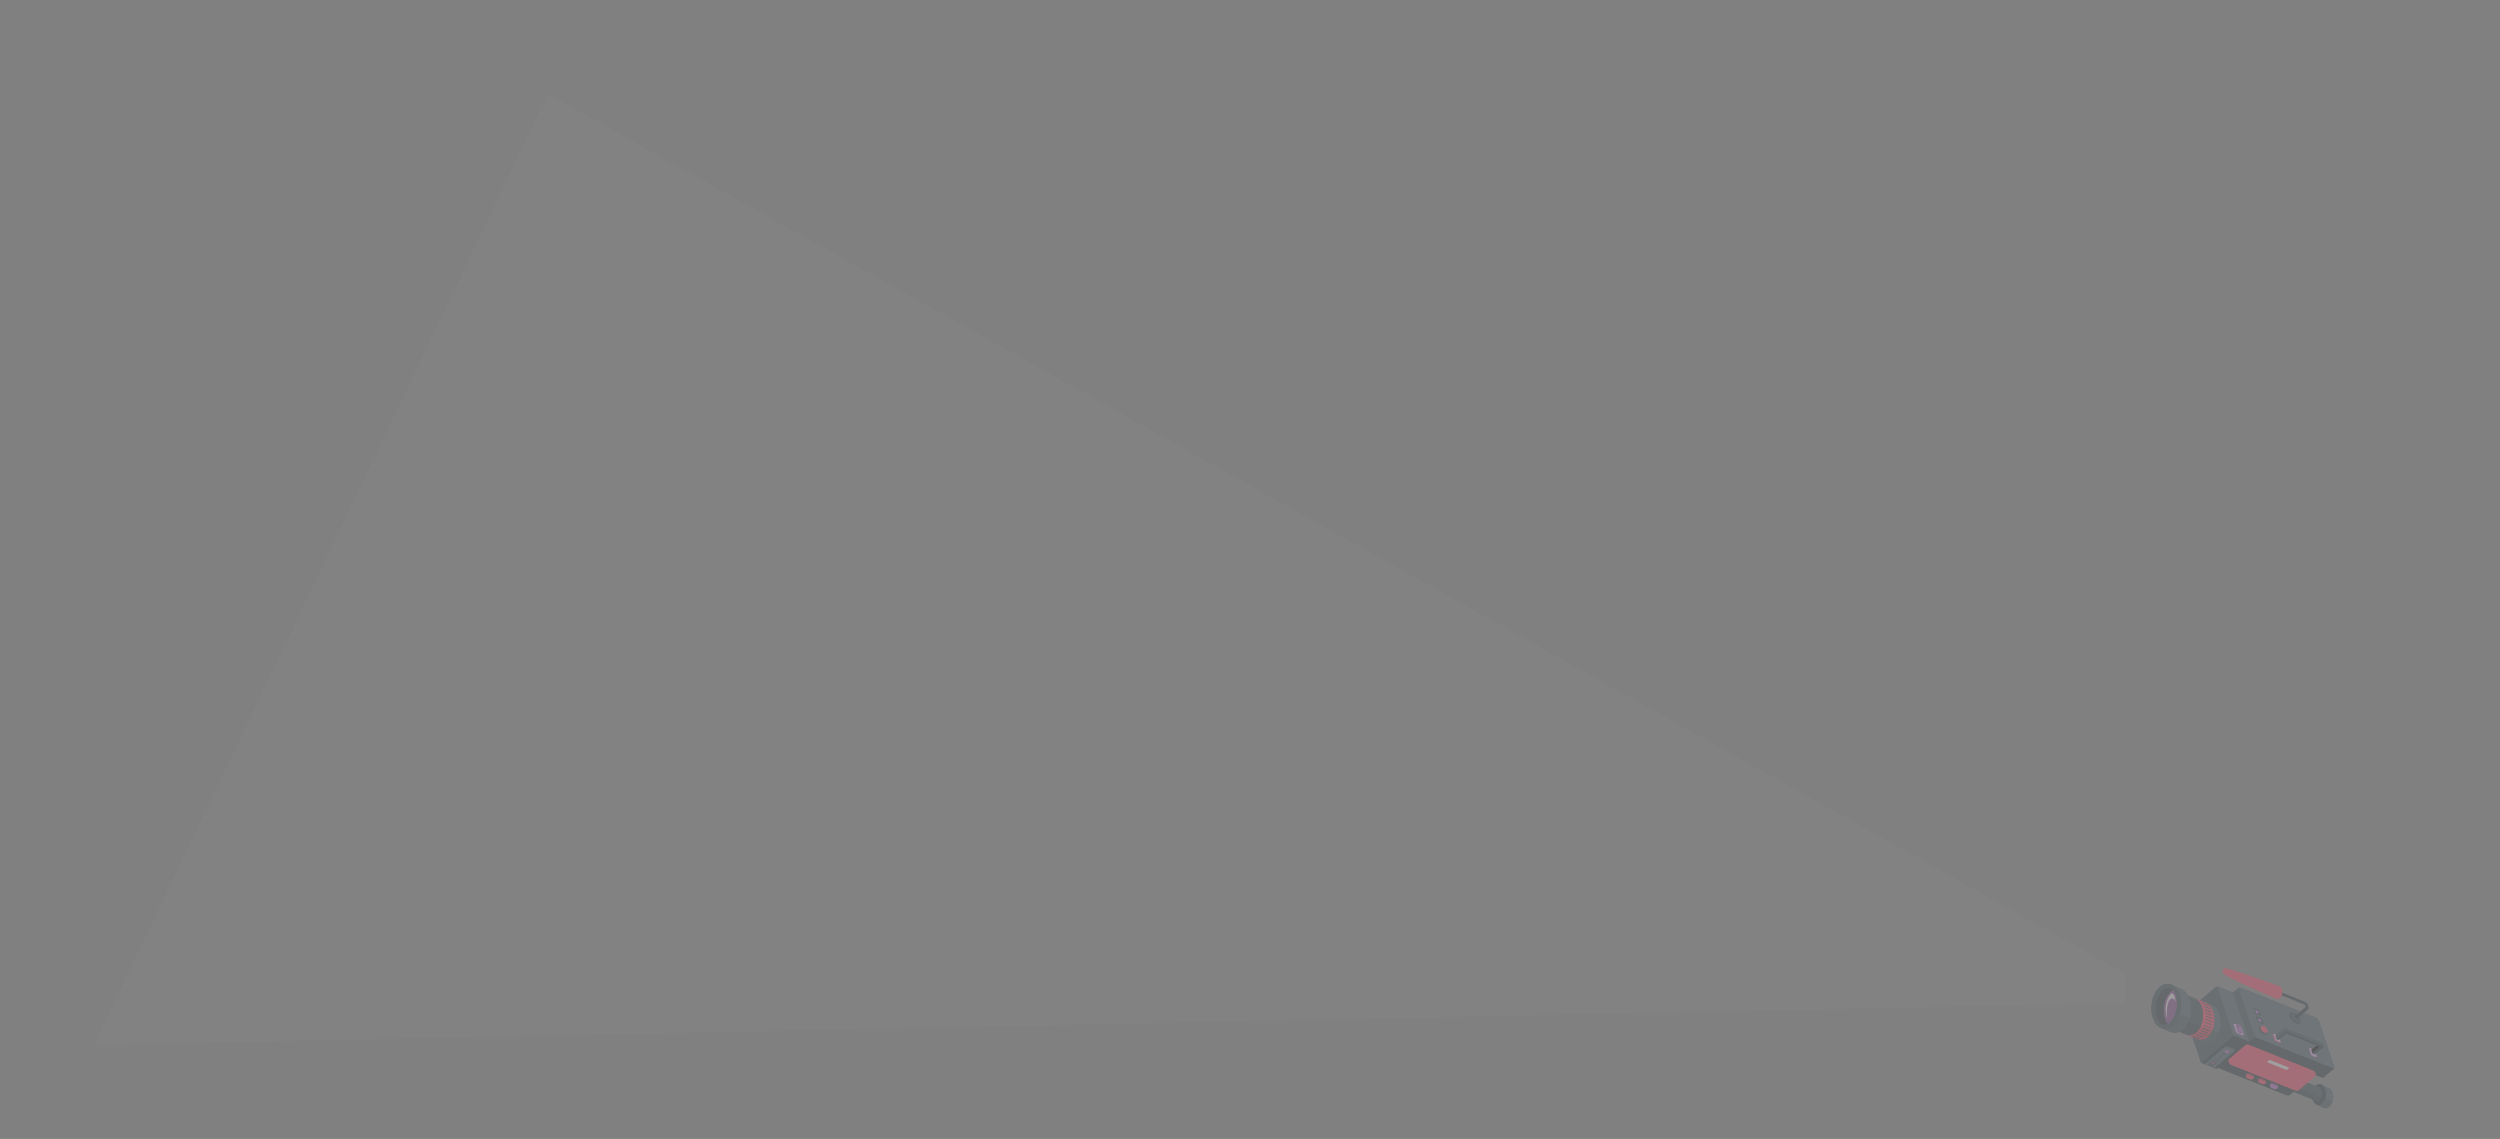 <svg xmlns="http://www.w3.org/2000/svg" width="2000.131" height="911.183" viewBox="0 0 2000.131 911.183">
  <rect x="0" y="0" width="2000.131" height="911.183" fill="#808080" stroke="none"/>
  <g id="Group_303" data-name="Group 303" transform="translate(42.296 -705.167)">
    <path id="Path_5264" data-name="Path 5264" d="M222.1,521.948l1261.959,703.719v23.9l-1625.3,33.567Z" transform="translate(173.946 258.219)" fill="rgba(241,241,241,0.58)" opacity="0.03"/>
    <g id="Group_197" data-name="Group 197" transform="matrix(0.995, -0.105, 0.105, 0.995, -1417.847, 4870.652)" opacity="0.3">
      <path id="Path_3843" data-name="Path 3843" d="M276.94,123.12c-1.28-.75-3.06-.65-5,.48a15.69,15.69,0,0,0-7.13,12.29c0,2.22.76,3.79,2,4.55.42.25,5.43,2.82,5.82,3.05,1.29.75,3.06.65,5-.48a15.71,15.71,0,0,0,7.13-12.29c0-2.24-.77-3.81-2-4.56C282.33,125.91,277.33,123.35,276.94,123.12Z" transform="matrix(-0.613, -0.785, -0.662, 0.45, 3815.87, -2773.67)" fill="#455a64"/>
      <path id="Path_3844" data-name="Path 3844" d="M265.62,139.25a1.131,1.131,0,0,0,.12.18l-.14-.19h0Z" transform="matrix(-0.613, -0.785, -0.662, 0.45, 3815.87, -2773.67)" fill="#455a64"/>
      <path id="Path_3845" data-name="Path 3845" d="M270.54,138.9c0,4.53,3.17,6.37,7.1,4.11a15.71,15.71,0,0,0,7.13-12.29c0-4.53-3.17-6.37-7.1-4.11A15.69,15.69,0,0,0,270.54,138.9Z" transform="matrix(-0.613, -0.785, -0.662, 0.45, 3815.87, -2773.67)" fill="#263238"/>
      <path id="Path_3846" data-name="Path 3846" d="M272.44,143.39h-.12l-.12-.06-.1-.06-.21-.11-.48-.27c-.56-.31-3.43-1.72-3.92-2l-.4-.22-.3-.18a2.36,2.36,0,0,1-.45-.33,1.07,1.07,0,0,1-.19-.18,3.079,3.079,0,0,1-.3-.33,1.529,1.529,0,0,1-.11-.16,1.131,1.131,0,0,1-.12-.18h0a6.33,6.33,0,0,1-.81-3.35,13,13,0,0,1,1-4.69c.08-.2.16-.4.25-.59s.12-.3.19-.44l.21-.43h0l5.72,3.08a13.88,13.88,0,0,0-1.61,6.09,6.37,6.37,0,0,0,.79,3.32,3.67,3.67,0,0,0,1.08,1.09Z" transform="matrix(-0.613, -0.785, -0.662, 0.45, 3815.87, -2773.67)" opacity="0.15"/>
      <path id="Path_3847" data-name="Path 3847" d="M308.64,146.94a10.66,10.66,0,0,1-4.84,8.34,4.38,4.38,0,0,1-2.16.66,2.54,2.54,0,0,1-1.24-.32h0l-24.9-14.08h-.07a2.482,2.482,0,0,1-.37-.29,3.72,3.72,0,0,1-1-2.82,10.68,10.68,0,0,1,4.84-8.35,3.73,3.73,0,0,1,2.94-.53,2.78,2.78,0,0,1,.4.16h0l.13.08,24.85,14.06h0a3.39,3.39,0,0,1,1.42,3.09Z" transform="matrix(-0.613, -0.785, -0.662, 0.45, 3815.87, -2773.67)" fill="#37474f"/>
      <path id="Path_3848" data-name="Path 3848" d="M298.39,148.61a9.25,9.25,0,0,0-.7,3.37,4.519,4.519,0,0,0,.58,2.41l-3.22-1.86h-.07l-17.65-9.9-.08-.05h0l-1.71-1h0a3.41,3.41,0,0,1-1.38-3.11,8.7,8.7,0,0,1,.66-3.17Z" transform="matrix(-0.613, -0.785, -0.662, 0.45, 3815.87, -2773.67)" opacity="0.15"/>
      <path id="Path_3849" data-name="Path 3849" d="M385.11,118h0a1.14,1.14,0,0,0-.67-.94l-58-33.51a3.62,3.62,0,0,0-3.27,0l-36.58,21.12a1.15,1.15,0,0,0-.68.94h0v14.16a1.17,1.17,0,0,0,.68,1l58,33.5a3.62,3.62,0,0,0,3.27,0l36.58-21.12a1.14,1.14,0,0,0,.67-.94h0v-6.53l.26-.14a2,2,0,0,1-.26-1ZM379.94,121.54ZM291.05,109.15Z" transform="matrix(-0.613, -0.785, -0.662, 0.45, 3815.87, -2773.67)" fill="#37474f"/>
      <path id="Path_3850" data-name="Path 3850" d="M286.55,106.56l58,33.51a3.62,3.62,0,0,0,3.27,0L384.44,119a1,1,0,0,0,0-1.89l-58-33.51a3.62,3.62,0,0,0-3.27,0l-36.58,21.12a1,1,0,0,0-.04,1.84Z" transform="matrix(-0.613, -0.785, -0.662, 0.45, 3815.87, -2773.67)" fill="#455a64"/>
      <path id="Path_3851" data-name="Path 3851" d="M344.59,140.06l-58-33.5a1.14,1.14,0,0,1-.67-.94v14.15a1.16,1.16,0,0,0,.67,1l58,33.5a3.22,3.22,0,0,0,1.63.39v-14.2a3.23,3.23,0,0,1-1.63-.4Z" transform="matrix(-0.613, -0.785, -0.662, 0.45, 3815.87, -2773.67)" fill="#263238"/>
      <path id="Path_3852" data-name="Path 3852" d="M397.38,134.59V173.3a3.66,3.66,0,0,1-1.63,2.83l-35.64,20.56a3.63,3.63,0,0,1-3.26,0l-1-.58-2.18-1.26v-.51l-2.67-1.5-.43.25h0l-2.19-1.26-.43-.25h0l-.11-.06a2.92,2.92,0,0,1-.91-.85,3.22,3.22,0,0,1-.54-1l-.07-.22a2.56,2.56,0,0,1-.12-.76v-40.6l.26-.15,38.89-22.45a1.88,1.88,0,0,0,.69.68l9.69,5.59a3.66,3.66,0,0,1,1.65,2.83Z" transform="matrix(-0.613, -0.785, -0.662, 0.45, 3815.87, -2773.67)" fill="#455a64"/>
      <path id="Path_3853" data-name="Path 3853" d="M360.11,196.69a3.28,3.28,0,0,1-1.63.45,3.38,3.38,0,0,1-1.63-.44l-1-.58-2.18-1.26v-.51L351,192.84l-.43.25h0l-2.19-1.26-.43-.25h0a3.44,3.44,0,0,1-1-.91,3.22,3.22,0,0,1-.54-1l-.07-.22a3.57,3.57,0,0,1-.12-.92l-.16-48.06.16,6.54a1.82,1.82,0,0,0,.26.94,2,2,0,0,0,.68.69l11.8,6.81a3.43,3.43,0,0,0-.48,1.61v38.7Z" transform="matrix(-0.613, -0.785, -0.662, 0.45, 3815.87, -2773.67)" fill="#263238"/>
      <path id="Path_3854" data-name="Path 3854" d="M294.25,158.78a3.6,3.6,0,0,1-1.64-2.83v-14l56.68,32.72V190.6Z" transform="matrix(-0.613, -0.785, -0.662, 0.45, 3815.87, -2773.67)" fill="#263238"/>
      <path id="Path_3855" data-name="Path 3855" d="M395.74,133.65l-35.62,20.57a3.6,3.6,0,0,0-1.64,2.83v38.7c0,1,.73,1.46,1.64.94l35.62-20.57a3.58,3.58,0,0,0,1.64-2.83v-38.7C397.38,133.55,396.65,133.13,395.74,133.65Z" transform="matrix(-0.613, -0.785, -0.662, 0.45, 3815.87, -2773.67)" fill="#37474f"/>
      <path id="Path_3856" data-name="Path 3856" d="M292.58,122.43a3.49,3.49,0,0,0-1.53,2.77v21a3.62,3.62,0,0,0,1.63,2.83l48.84,28.2a3.39,3.39,0,0,0,3.17,0,3.71,3.71,0,0,0,1.53-2.85V153.44a3.62,3.62,0,0,0-1.63-2.83l-48.84-28.13a3.51,3.51,0,0,0-3.17-.05Z" transform="matrix(-0.613, -0.785, -0.662, 0.45, 3815.87, -2773.67)" fill="#f84464"/>
      <path id="Path_3858" data-name="Path 3858" d="M292.68,124.25l48.85,28.2a3.62,3.62,0,0,1,1.63,2.83v21c0,1-.73,1.46-1.64.94L292.68,149a3.62,3.62,0,0,1-1.63-2.83v-21C291.05,124.16,291.78,123.73,292.68,124.25Z" transform="matrix(-0.613, -0.785, -0.662, 0.45, 3815.87, -2773.67)" fill="#f84464"/>
      <path id="Path_3861" data-name="Path 3861" d="M310.42,138l13.36,7.71a2.14,2.14,0,0,1,1,1.7v1.26c0,.63-.44.88-1,.57l-13.34-7.71a2.16,2.16,0,0,1-1-1.69V138.6A.62.62,0,0,1,310.42,138Z" transform="matrix(-0.613, -0.785, -0.662, 0.45, 3815.87, -2773.67)" fill="#e6e6e6"/>
      <path id="Path_3862" data-name="Path 3862" d="M309.43,161.41a1.79,1.79,0,0,0-.81-1.41l-3-1.71a.59.59,0,0,0-.58-.06l-1.53.89a.58.58,0,0,0-.24.53v1.65a1.82,1.82,0,0,0,.82,1.42l3,1.7a.55.55,0,0,0,.57.06l1.54-.88a.6.6,0,0,0,.24-.53Z" transform="matrix(-0.613, -0.785, -0.662, 0.45, 3815.87, -2773.67)" fill="#ba68c8"/>
      <path id="Path_3863" data-name="Path 3863" d="M304.13,159.18l3,1.7a1.81,1.81,0,0,1,.81,1.42V164c0,.52-.36.73-.81.47l-3-1.7a1.82,1.82,0,0,1-.82-1.42V159.7C303.31,159.13,303.68,158.92,304.13,159.18Z" transform="matrix(-0.613, -0.785, -0.662, 0.45, 3815.87, -2773.67)" fill="#ba68c8"/>
      <path id="Path_3864" data-name="Path 3864" d="M309.43,161.41v1.66a.59.59,0,0,1-.24.53l-1.48.85a.63.63,0,0,0,.19-.5V162.3a1.71,1.71,0,0,0-.23-.8l1.53-.89a1.77,1.77,0,0,1,.23.8Z" transform="matrix(-0.613, -0.785, -0.662, 0.45, 3815.87, -2773.67)" opacity="0.15"/>
      <path id="Path_3865" data-name="Path 3865" d="M309.2,160.61l-1.53.89a1.63,1.63,0,0,0-.58-.61l-3-1.71a.61.61,0,0,0-.54-.08c.26-.15,1.35-.79,1.5-.86a.55.55,0,0,1,.57,0l3,1.71A1.7,1.7,0,0,1,309.2,160.61Z" transform="matrix(-0.613, -0.785, -0.662, 0.45, 3815.87, -2773.67)" opacity="0.25"/>
      <path id="Path_3866" data-name="Path 3866" d="M318.63,166.73a1.82,1.82,0,0,0-.82-1.42l-2.95-1.7a.57.57,0,0,0-.58-.06l-1.54.89a.58.58,0,0,0-.23.52v1.66a1.78,1.78,0,0,0,.82,1.41l2.95,1.71a.56.56,0,0,0,.58,0l1.53-.88a.58.58,0,0,0,.24-.53Z" transform="matrix(-0.613, -0.785, -0.662, 0.45, 3815.87, -2773.67)" fill="#f84464"/>
      <path id="Path_3867" data-name="Path 3867" d="M313.33,164.49l2.95,1.71a1.8,1.8,0,0,1,.82,1.41v1.66c0,.52-.37.73-.82.47L313.33,168a1.78,1.78,0,0,1-.82-1.41V165C312.51,164.44,312.87,164.23,313.33,164.49Z" transform="matrix(-0.613, -0.785, -0.662, 0.45, 3815.824, -2773.709)" fill="#f84464"/>
      <path id="Path_3868" data-name="Path 3868" d="M318.63,166.73v1.65a.57.57,0,0,1-.24.53l-1.48.85a.61.61,0,0,0,.19-.5v-1.65a1.67,1.67,0,0,0-.24-.8l1.54-.88A1.74,1.74,0,0,1,318.63,166.73Z" transform="matrix(-0.613, -0.785, -0.662, 0.45, 3815.87, -2773.67)" opacity="0.15"/>
      <path id="Path_3869" data-name="Path 3869" d="M318.4,165.93l-1.54.88a1.62,1.62,0,0,0-.58-.61l-3-1.7a.59.59,0,0,0-.54-.09l1.5-.86a.59.59,0,0,1,.58,0l2.95,1.71A1.85,1.85,0,0,1,318.4,165.93Z" transform="matrix(-0.613, -0.785, -0.662, 0.45, 3815.87, -2773.67)" opacity="0.25"/>
      <path id="Path_3870" data-name="Path 3870" d="M327.83,172a1.8,1.8,0,0,0-.82-1.41l-3-1.71a.58.58,0,0,0-.57-.06l-1.54.89a.58.58,0,0,0-.24.53v1.65a1.82,1.82,0,0,0,.82,1.42l3,1.7a.58.58,0,0,0,.57.06l1.54-.89a.55.55,0,0,0,.24-.52Z" transform="matrix(-0.613, -0.785, -0.662, 0.45, 3815.885, -2773.75)" fill="#f84464"/>
      <path id="Path_3871" data-name="Path 3871" d="M322.52,169.81l3,1.7a1.81,1.81,0,0,1,.81,1.42v1.65c0,.52-.36.73-.81.47l-3-1.7a1.82,1.82,0,0,1-.82-1.42v-1.65C321.7,169.76,322.07,169.55,322.52,169.81Z" transform="matrix(-0.613, -0.785, -0.662, 0.45, 3815.406, -2773.761)" fill="#f84464"/>
      <path id="Path_3872" data-name="Path 3872" d="M327.83,172v1.66a.56.56,0,0,1-.25.52l-1.48.86a.59.59,0,0,0,.19-.5v-1.65a1.71,1.71,0,0,0-.23-.8l1.53-.89a1.79,1.79,0,0,1,.24.8Z" transform="matrix(-0.613, -0.785, -0.662, 0.45, 3815.87, -2773.67)" opacity="0.15"/>
      <path id="Path_3873" data-name="Path 3873" d="M327.59,171.24l-1.53.89a1.56,1.56,0,0,0-.58-.61l-3-1.71a.61.61,0,0,0-.54-.08c.26-.15,1.36-.79,1.5-.86a.55.55,0,0,1,.57,0l3,1.71a1.7,1.7,0,0,1,.58.66Z" transform="matrix(-0.613, -0.785, -0.662, 0.45, 3815.87, -2773.67)" opacity="0.25"/>
      <path id="Path_3874" data-name="Path 3874" d="M355.85,169.69v26.43l-2.18-1.26v-.51L351,192.84l-.43.25h0l-2.19-1.26V165.4a1.032,1.032,0,0,1,1.63-1l4.17,2.41a3.62,3.62,0,0,1,1.67,2.88Z" transform="matrix(-0.613, -0.785, -0.662, 0.45, 3815.87, -2773.67)" fill="#455a64"/>
      <path id="Path_3875" data-name="Path 3875" d="M353.67,185v9.33L351,192.84l-.43.25h0v-9.84c0-.34.18-.51.46-.45a.67.67,0,0,1,.18.07l1.77,1A1.45,1.45,0,0,1,353.67,185Z" transform="matrix(-0.613, -0.785, -0.662, 0.45, 3815.87, -2773.67)" fill="#263238"/>
      <path id="Path_3876" data-name="Path 3876" d="M353.67,185v9.33L351,192.84V183a.641.641,0,0,1,0-.2.671.671,0,0,1,.18.07l1.77,1A1.45,1.45,0,0,1,353.67,185Z" transform="matrix(-0.613, -0.785, -0.662, 0.45, 3815.87, -2773.67)" fill="#37474f"/>
      <path id="Path_3877" data-name="Path 3877" d="M351.94,184.72l-.34.2h0a.43.43,0,0,0-.06.24,1.13,1.13,0,0,0,.52.9.47.47,0,0,0,.24.07h0l.33-.19h0a.36.36,0,0,0,.16-.34,1.16,1.16,0,0,0-.52-.9A.37.37,0,0,0,351.94,184.72Z" transform="matrix(-0.613, -0.785, -0.662, 0.45, 3815.87, -2773.67)" fill="#ba68c8"/>
      <path id="Path_3878" data-name="Path 3878" d="M351.94,184.72l-.34.2h0a.43.43,0,0,0-.06.24,1.13,1.13,0,0,0,.52.9.47.47,0,0,0,.24.07h0l.33-.19h0a.36.36,0,0,0,.16-.34,1.16,1.16,0,0,0-.52-.9A.37.37,0,0,0,351.94,184.72Z" transform="matrix(-0.613, -0.785, -0.662, 0.45, 3815.87, -2773.67)" opacity="0.15"/>
      <path id="Path_3879" data-name="Path 3879" d="M352.49,185.85c0,.34-.23.47-.52.31a1.15,1.15,0,0,1-.52-.91c0-.33.23-.46.52-.3A1.15,1.15,0,0,1,352.49,185.85Z" transform="matrix(-0.613, -0.785, -0.662, 0.45, 3815.87, -2773.67)" fill="#ba68c8"/>
      <path id="Path_3880" data-name="Path 3880" d="M351.7,169.4l-.74.43v.06a1.08,1.08,0,0,0-.13.54,2.52,2.52,0,0,0,1.15,2,1,1,0,0,0,.53.15v.07l.75-.43h0a.82.82,0,0,0,.33-.74,2.52,2.52,0,0,0-1.14-2,.81.81,0,0,0-.75-.08Z" transform="matrix(-0.613, -0.785, -0.662, 0.45, 3815.87, -2773.67)" fill="#ba68c8"/>
      <path id="Path_3881" data-name="Path 3881" d="M351.7,169.4l-.74.43v.06a1.08,1.08,0,0,0-.13.54,2.52,2.52,0,0,0,1.15,2,1,1,0,0,0,.53.15v.07l.75-.43h0a.82.82,0,0,0,.33-.74,2.52,2.52,0,0,0-1.14-2,.81.81,0,0,0-.75-.08Z" transform="matrix(-0.613, -0.785, -0.662, 0.45, 3815.87, -2773.67)" opacity="0.15"/>
      <path id="Path_3882" data-name="Path 3882" d="M352.91,171.89c0,.73-.51,1-1.14.66a2.54,2.54,0,0,1-1.15-2c0-.73.52-1,1.15-.66a2.52,2.52,0,0,1,1.14,2Z" transform="matrix(-0.613, -0.785, -0.662, 0.45, 3815.87, -2773.67)" fill="#ba68c8"/>
      <path id="Path_3883" data-name="Path 3883" d="M351.94,188.3l-.34.19h0a.49.49,0,0,0-.06.25,1.15,1.15,0,0,0,.52.9.47.47,0,0,0,.24.07h0l.33-.19h0a.38.38,0,0,0,.16-.34,1.16,1.16,0,0,0-.52-.9.37.37,0,0,0-.33.02Z" transform="matrix(-0.613, -0.785, -0.662, 0.45, 3815.87, -2773.67)" fill="#f84464"/>
      <path id="Path_3885" data-name="Path 3885" d="M352.49,189.43c0,.34-.23.47-.52.3a1.13,1.13,0,0,1-.52-.9c0-.33.23-.46.52-.3a1.15,1.15,0,0,1,.52.9Z" transform="matrix(-0.613, -0.785, -0.662, 0.45, 3815.87, -2773.67)" fill="#f84464"/>
      <path id="Path_3886" data-name="Path 3886" d="M351.87,174.68l-.46.27h0a.68.68,0,0,0-.08.34,1.55,1.55,0,0,0,.71,1.22.62.62,0,0,0,.32.1h0l.46-.27h0a.51.51,0,0,0,.2-.46,1.56,1.56,0,0,0-.7-1.22.51.51,0,0,0-.45.02Z" transform="matrix(-0.613, -0.785, -0.662, 0.45, 3815.87, -2773.67)" fill="#263238"/>
      <path id="Path_3887" data-name="Path 3887" d="M352.61,176.22c0,.45-.31.63-.7.41a1.59,1.59,0,0,1-.71-1.23c0-.45.32-.63.71-.41a1.57,1.57,0,0,1,.7,1.23Z" transform="matrix(-0.613, -0.785, -0.662, 0.45, 3815.87, -2773.67)" fill="#37474f"/>
      <path id="Path_3888" data-name="Path 3888" d="M351.87,178.55l-.46.26h0a.68.68,0,0,0-.08.34,1.55,1.55,0,0,0,.71,1.22.62.62,0,0,0,.32.1h0l.46-.27h0a.51.51,0,0,0,.2-.46,1.54,1.54,0,0,0-.7-1.22.49.49,0,0,0-.45.03Z" transform="matrix(-0.613, -0.785, -0.662, 0.45, 3815.87, -2773.67)" fill="#263238"/>
      <path id="Path_3889" data-name="Path 3889" d="M352.61,180.09c0,.45-.31.63-.7.41a1.59,1.59,0,0,1-.71-1.23c0-.45.32-.63.71-.41a1.57,1.57,0,0,1,.7,1.23Z" transform="matrix(-0.613, -0.785, -0.662, 0.45, 3815.87, -2773.67)" fill="#37474f"/>
      <path id="Path_3890" data-name="Path 3890" d="M365.37,147.15a1,1,0,0,0-.46-.77l-4.34-2.49a1,1,0,0,0-.92,0l-6,3.44a.94.94,0,0,0-.44.77,1,1,0,0,0,.48.78l4.32,2.48a1,1,0,0,0,.92,0l6-3.45A1,1,0,0,0,365.37,147.15Z" transform="matrix(-0.613, -0.785, -0.662, 0.45, 3815.87, -2773.67)" fill="#ba68c8"/>
      <path id="Path_3891" data-name="Path 3891" d="M365.37,147.15a1,1,0,0,0-.46-.77l-4.34-2.49a1,1,0,0,0-.92,0l-6,3.44a.94.94,0,0,0-.44.77,1,1,0,0,0,.48.78l4.32,2.48a1,1,0,0,0,.92,0l6-3.45A1,1,0,0,0,365.37,147.15Z" transform="matrix(-0.613, -0.785, -0.662, 0.45, 3815.87, -2773.67)" fill="#fff" opacity="0.2"/>
      <path id="Path_3892" data-name="Path 3892" d="M364.91,146.91l-6,3.44a1,1,0,0,1-.92,0l-4.34-2.49c-.25-.15-.25-.39,0-.53l6-3.44a1,1,0,0,1,.92,0l4.34,2.49C365.17,146.53,365.17,146.77,364.91,146.91Z" transform="matrix(-0.613, -0.785, -0.662, 0.45, 3815.87, -2773.67)" fill="#ba68c8"/>
      <path id="Path_3893" data-name="Path 3893" d="M364.91,146.91l-6,3.44a1,1,0,0,1-.92,0l-4.34-2.49c-.25-.15-.25-.39,0-.53l6-3.44a1,1,0,0,1,.92,0l4.34,2.49C365.17,146.53,365.17,146.77,364.91,146.91Z" transform="matrix(-0.613, -0.785, -0.662, 0.45, 3815.87, -2773.67)" fill="#fff" opacity="0.5"/>
      <path id="Path_3894" data-name="Path 3894" d="M358,151.36l-4.32-2.48a1,1,0,0,1-.48-.78.92.92,0,0,1,.38-.73c-.19.15-.17.35.06.49l4.34,2.49a.81.81,0,0,0,.46.11h0v1A.9.9,0,0,1,358,151.36Z" transform="matrix(-0.613, -0.785, -0.662, 0.45, 3815.87, -2773.67)" opacity="0.15"/>
      <path id="Path_3895" data-name="Path 3895" d="M363.39,145.17v1.11a.74.74,0,0,1-.33.57l-4.46,2.57a.7.7,0,0,1-.66,0L355.53,148a.61.61,0,0,1,0-1.07l2.41-1.39a2.7,2.7,0,0,0,.58-.48l1.55-1.78a.47.47,0,0,1,.58-.1l2.41,1.39a.74.74,0,0,1,.33.6Z" transform="matrix(-0.613, -0.785, -0.662, 0.45, 3815.87, -2773.67)" fill="#ba68c8"/>
      <path id="Path_3896" data-name="Path 3896" d="M363.39,145.17v1.11a.74.74,0,0,1-.33.57l-4.46,2.57a.7.7,0,0,1-.66,0L355.53,148a.61.61,0,0,1,0-1.07l2.41-1.39a2.7,2.7,0,0,0,.58-.48l1.55-1.78a.47.47,0,0,1,.58-.1l2.41,1.39a.74.74,0,0,1,.33.6Z" transform="matrix(-0.613, -0.785, -0.662, 0.45, 3815.87, -2773.67)" opacity="0.3"/>
      <path id="Path_3897" data-name="Path 3897" d="M358.6,148.73l2.41-1.39a2.64,2.64,0,0,0,.57-.48l1.56-1.79a.3.3,0,0,0-.08-.47l-2.41-1.39a.47.47,0,0,0-.58.1l-1.55,1.78a2.7,2.7,0,0,1-.58.48L355.53,147c-.18.1-.18.27,0,.38l2.42,1.39A.74.74,0,0,0,358.6,148.73Z" transform="matrix(-0.613, -0.785, -0.662, 0.45, 3815.87, -2773.67)" fill="#ba68c8"/>
      <path id="Path_3898" data-name="Path 3898" d="M363.06,144.6l-2.41-1.39a.47.47,0,0,0-.58.1l-1.55,1.78a2.441,2.441,0,0,1-.28.27l3.06,1.77a2.439,2.439,0,0,0,.28-.27l1.56-1.79a.3.3,0,0,0-.08-.47Z" transform="matrix(-0.613, -0.785, -0.662, 0.45, 3815.87, -2773.67)" opacity="0.15"/>
      <path id="Path_3899" data-name="Path 3899" d="M358.24,148.8v.7a.74.74,0,0,1-.3-.08l-2.4-1.39a.71.71,0,0,1-.34-.53.67.67,0,0,1,.28-.49c-.12.09-.1.24.06.33l2.4,1.39A.73.73,0,0,0,358.24,148.8Z" transform="matrix(-0.613, -0.785, -0.662, 0.45, 3815.87, -2773.67)" opacity="0.15"/>
      <path id="Path_3900" data-name="Path 3900" d="M361.3,147.13l-3.06-1.77a2.37,2.37,0,0,1-.3.21L355.53,147c-.18.1-.18.27,0,.38l2.42,1.39a.74.74,0,0,0,.65,0l2.41-1.39Z" transform="matrix(-0.613, -0.785, -0.662, 0.45, 3815.87, -2773.67)" opacity="0.05"/>
      <path id="Path_3901" data-name="Path 3901" d="M342.13,130.78V130h.19a2.63,2.63,0,0,1,1-1,6.4,6.4,0,0,1,5.78,0,2.56,2.56,0,0,1,1,1h.19v.78h0a2,2,0,0,1-1.2,1.67,6.4,6.4,0,0,1-5.78,0A2,2,0,0,1,342.13,130.78Z" transform="matrix(-0.613, -0.785, -0.662, 0.45, 3815.87, -2773.67)" fill="#263238"/>
      <path id="Path_3902" data-name="Path 3902" d="M349.11,131.67c1.6-.92,1.6-2.42,0-3.34a6.4,6.4,0,0,0-5.78,0c-1.59.92-1.59,2.42,0,3.34A6.4,6.4,0,0,0,349.11,131.67Z" transform="matrix(-0.613, -0.785, -0.662, 0.45, 3815.87, -2773.67)" fill="#37474f"/>
      <path id="Path_3903" data-name="Path 3903" d="M343.05,129.69v-1.35h.15a2,2,0,0,1,.78-.75,5,5,0,0,1,4.48,0,2.05,2.05,0,0,1,.79.75h.14v1.35h0a1.58,1.58,0,0,1-.93,1.3,5,5,0,0,1-4.48,0,1.58,1.58,0,0,1-.93-1.3Z" transform="matrix(-0.613, -0.785, -0.662, 0.45, 3815.87, -2773.67)" fill="#f84464"/>
      <path id="Path_3905" data-name="Path 3905" d="M348.46,129.64c1.24-.72,1.24-1.87,0-2.59a5,5,0,0,0-4.48,0c-1.24.72-1.24,1.87,0,2.59a5,5,0,0,0,4.48,0Z" transform="matrix(-0.613, -0.785, -0.662, 0.45, 3815.829, -2773.826)" fill="#f84464"/>
      <path id="Path_3906" data-name="Path 3906" d="M358.13,126.15l-3.35,1.94a1.38,1.38,0,0,1-1.22,0l-3.35-1.94a.37.37,0,0,1,0-.7l3.35-1.93a1.32,1.32,0,0,1,1.22,0l3.35,1.93a.37.37,0,0,1,0,.7Z" transform="matrix(-0.613, -0.785, -0.662, 0.45, 3815.87, -2773.67)" fill="#263238"/>
      <path id="Path_3907" data-name="Path 3907" d="M358.13,126.15l-3.35,1.94a1.38,1.38,0,0,1-1.22,0l-3.35-1.94,3.35-1.93a1.38,1.38,0,0,1,1.22,0Z" transform="matrix(-0.613, -0.785, -0.662, 0.45, 3815.87, -2773.67)" fill="#37474f"/>
      <path id="Path_3908" data-name="Path 3908" d="M352.71,126.11v-.62h.07a.93.93,0,0,1,.36-.35,2.33,2.33,0,0,1,2.06,0,.81.81,0,0,1,.36.35h.07v.62h0a.73.73,0,0,1-.43.6,2.27,2.27,0,0,1-2.06,0,.73.73,0,0,1-.43-.6Z" transform="matrix(-0.613, -0.785, -0.662, 0.45, 3815.87, -2773.67)" fill="#ba68c8"/>
      <path id="Path_3909" data-name="Path 3909" d="M352.71,126.11v-.62h.07a.93.93,0,0,1,.36-.35,2.33,2.33,0,0,1,2.06,0,.81.81,0,0,1,.36.35h.07v.62h0a.73.73,0,0,1-.43.6,2.27,2.27,0,0,1-2.06,0,.73.73,0,0,1-.43-.6Z" transform="matrix(-0.613, -0.785, -0.662, 0.45, 3815.87, -2773.67)" opacity="0.15"/>
      <path id="Path_3910" data-name="Path 3910" d="M355.2,126.09a.63.63,0,0,0,0-1.2,2.33,2.33,0,0,0-2.06,0,.63.63,0,0,0,0,1.2A2.33,2.33,0,0,0,355.2,126.09Z" transform="matrix(-0.613, -0.785, -0.662, 0.45, 3815.87, -2773.67)" fill="#ba68c8"/>
      <path id="Path_3911" data-name="Path 3911" d="M364.72,122.35l-3.35,1.93a1.38,1.38,0,0,1-1.22,0l-3.35-1.93c-.33-.2-.33-.51,0-.7l3.35-1.94a1.38,1.38,0,0,1,1.22,0l3.35,1.94C365.06,121.84,365.06,122.15,364.72,122.35Z" transform="matrix(-0.613, -0.785, -0.662, 0.45, 3815.87, -2773.67)" fill="#263238"/>
      <path id="Path_3912" data-name="Path 3912" d="M364.72,122.35l-3.35,1.93a1.38,1.38,0,0,1-1.22,0l-3.35-1.93,3.35-1.93a1.32,1.32,0,0,1,1.22,0Z" transform="matrix(-0.613, -0.785, -0.662, 0.45, 3815.87, -2773.67)" fill="#37474f"/>
      <path id="Path_3913" data-name="Path 3913" d="M359.3,122.31v-.62h.07a.93.93,0,0,1,.36-.35,2.27,2.27,0,0,1,2.06,0,.81.81,0,0,1,.36.35h.07v.62h0a.71.71,0,0,1-.43.59,2.27,2.27,0,0,1-2.06,0,.73.73,0,0,1-.43-.59Z" transform="matrix(-0.613, -0.785, -0.662, 0.45, 3815.87, -2773.67)" fill="#ba68c8"/>
      <path id="Path_3914" data-name="Path 3914" d="M359.3,122.31v-.62h.07a.93.93,0,0,1,.36-.35,2.27,2.27,0,0,1,2.06,0,.81.81,0,0,1,.36.35h.07v.62h0a.71.71,0,0,1-.43.59,2.27,2.27,0,0,1-2.06,0,.73.73,0,0,1-.43-.59Z" transform="matrix(-0.613, -0.785, -0.662, 0.45, 3815.87, -2773.67)" opacity="0.15"/>
      <path id="Path_3915" data-name="Path 3915" d="M361.79,122.28a.63.63,0,0,0,0-1.19,2.27,2.27,0,0,0-2.06,0,.63.63,0,0,0,0,1.19,2.27,2.27,0,0,0,2.06,0Z" transform="matrix(-0.613, -0.785, -0.662, 0.45, 3815.87, -2773.67)" fill="#ba68c8"/>
      <path id="Path_3916" data-name="Path 3916" d="M392.88,152.29h0l-.39-.23c-2.29-1.2-5.39-1-8.82,1-7.07,4.06-12.81,14-12.82,22.12a13,13,0,0,0,.55,4,7.77,7.77,0,0,0,2.29,3.65,7.062,7.062,0,0,0,.78.57h.05l.22.12,8.58,5a6.671,6.671,0,0,1-1-.76c-1.67-1.53-2.65-4.09-2.65-7.48,0-8.15,5.76-18.06,12.83-22.12,2.94-1.68,5.64-2.1,7.8-1.41a5.291,5.291,0,0,1,1,.43Z" transform="matrix(-0.613, -0.785, -0.662, 0.45, 3815.87, -2773.67)" fill="#f84464"/>
      <path id="Path_3918" data-name="Path 3918" d="M373.68,182.84a6.227,6.227,0,0,0,.78.57l-4.52-2.63h-.05c-2.27-1.36-3.67-4.21-3.67-8.25,0-8.15,5.76-18.05,12.83-22.11a11.62,11.62,0,0,1,5.71-1.74,6.65,6.65,0,0,1,3.33.86l4.42,2.56c-2.29-1.2-5.39-1-8.82,1-7.07,4.06-12.81,14-12.82,22.12a13,13,0,0,0,.55,4,7.62,7.62,0,0,0,2.26,3.62Z" transform="matrix(-0.613, -0.785, -0.662, 0.45, 3815.87, -2773.67)" fill="#455a64"/>
      <path id="Path_3919" data-name="Path 3919" d="M419.26,173.7c0,8.15-5.75,18.05-12.82,22.11a11.62,11.62,0,0,1-5.71,1.74,6.62,6.62,0,0,1-3.31-.85h0l-13.84-8-.18-.1a6.668,6.668,0,0,1-1-.76c-1.67-1.53-2.65-4.09-2.65-7.48,0-8.15,5.76-18.06,12.83-22.12,2.94-1.68,5.64-2.1,7.8-1.41a5.289,5.289,0,0,1,1,.43h.06l.36.21,13.69,7.94h0C417.84,166.74,419.27,169.61,419.26,173.7Z" transform="matrix(-0.613, -0.785, -0.662, 0.45, 3815.87, -2773.67)" fill="#37474f"/>
      <path id="Path_3920" data-name="Path 3920" d="M379,185a.34.34,0,0,1-.19,0l-4.84-2.78a.39.39,0,0,1,.38-.67l4.84,2.78a.4.4,0,0,1,.15.53A.42.42,0,0,1,379,185Z" transform="matrix(-0.613, -0.785, -0.662, 0.45, 3815.87, -2773.67)" fill="#37474f"/>
      <path id="Path_3921" data-name="Path 3921" d="M378,181.52a.45.45,0,0,1-.19-.05L373,178.69a.39.39,0,0,1-.14-.53.38.38,0,0,1,.53-.14l4.84,2.78a.39.39,0,0,1-.2.72Z" transform="matrix(-0.613, -0.785, -0.662, 0.45, 3815.87, -2773.67)" fill="#37474f"/>
      <path id="Path_3922" data-name="Path 3922" d="M377.65,178.26a.46.46,0,0,1-.2,0l-4.84-2.79a.38.38,0,0,1-.14-.52.39.39,0,0,1,.53-.15l4.84,2.79a.39.39,0,0,1-.19.72Z" transform="matrix(-0.613, -0.785, -0.662, 0.45, 3815.87, -2773.67)" fill="#37474f"/>
      <path id="Path_3923" data-name="Path 3923" d="M377.83,175.29a.34.34,0,0,1-.19,0l-4.84-2.78a.385.385,0,1,1,.38-.67l4.84,2.78a.4.4,0,0,1,.15.53A.42.42,0,0,1,377.83,175.29Z" transform="matrix(-0.613, -0.785, -0.662, 0.45, 3815.87, -2773.67)" fill="#37474f"/>
      <path id="Path_3924" data-name="Path 3924" d="M378.65,172.45a.34.34,0,0,1-.19,0l-4.84-2.78A.39.39,0,0,1,374,169l4.84,2.78a.351.351,0,0,1-.19.67Z" transform="matrix(-0.613, -0.785, -0.662, 0.45, 3815.87, -2773.67)" fill="#37474f"/>
      <path id="Path_3925" data-name="Path 3925" d="M379.79,169.65a.33.33,0,0,1-.19-.06l-4.85-2.78a.39.39,0,1,1,.39-.67l4.84,2.79a.37.37,0,0,1,.14.52A.38.38,0,0,1,379.79,169.65Z" transform="matrix(-0.613, -0.785, -0.662, 0.45, 3815.87, -2773.67)" fill="#37474f"/>
      <path id="Path_3926" data-name="Path 3926" d="M381.21,166.93a.49.49,0,0,1-.2-.05l-4.84-2.79a.39.39,0,0,1-.14-.53.4.4,0,0,1,.53-.14l4.84,2.79a.37.37,0,0,1,.14.52A.38.38,0,0,1,381.21,166.93Z" transform="matrix(-0.613, -0.785, -0.662, 0.45, 3815.87, -2773.67)" fill="#37474f"/>
      <path id="Path_3927" data-name="Path 3927" d="M382.88,164.36a.36.36,0,0,1-.2-.06l-4.84-2.78a.39.39,0,0,1-.14-.53.4.4,0,0,1,.53-.14l4.84,2.79a.39.39,0,0,1-.19.72Z" transform="matrix(-0.613, -0.785, -0.662, 0.45, 3815.87, -2773.67)" fill="#37474f"/>
      <path id="Path_3928" data-name="Path 3928" d="M384.76,162a.41.41,0,0,1-.19-.05l-4.85-2.79a.39.39,0,0,1-.14-.52.4.4,0,0,1,.53-.15l4.84,2.79a.38.38,0,0,1,.14.53A.39.39,0,0,1,384.76,162Z" transform="matrix(-0.613, -0.785, -0.662, 0.45, 3815.87, -2773.67)" fill="#37474f"/>
      <path id="Path_3929" data-name="Path 3929" d="M386.83,159.88a.35.35,0,0,1-.2,0l-4.84-2.78a.39.39,0,0,1,.39-.67l4.84,2.78a.352.352,0,0,1-.19.67Z" transform="matrix(-0.613, -0.785, -0.662, 0.45, 3815.87, -2773.67)" fill="#37474f"/>
      <path id="Path_3930" data-name="Path 3930" d="M389,158.1a.449.449,0,0,1-.19,0L384,155.26a.38.38,0,0,1-.14-.53.39.39,0,0,1,.52-.14l4.84,2.79a.38.38,0,0,1,.15.52A.39.39,0,0,1,389,158.1Z" transform="matrix(-0.613, -0.785, -0.662, 0.45, 3815.87, -2773.67)" fill="#37474f"/>
      <path id="Path_3931" data-name="Path 3931" d="M391.68,156.54a.45.45,0,0,1-.19,0l-4.84-2.79a.38.38,0,0,1-.14-.53A.39.39,0,0,1,387,153l4.84,2.79a.38.38,0,0,1,.15.52.4.4,0,0,1-.31.23Z" transform="matrix(-0.613, -0.785, -0.662, 0.45, 3815.87, -2773.67)" fill="#37474f"/>
      <path id="Path_3932" data-name="Path 3932" d="M394.77,155.5a.46.46,0,0,1-.2-.05l-4.84-2.78a.39.39,0,1,1,.39-.67l4.84,2.78a.39.39,0,0,1-.19.72Z" transform="matrix(-0.613, -0.785, -0.662, 0.45, 3815.87, -2773.67)" fill="#37474f"/>
      <path id="Path_3933" data-name="Path 3933" d="M392.4,178.31a24.82,24.82,0,0,0-1.85,8.92,12,12,0,0,0,1.54,6.38l-8.52-4.93-.19-.11h0l-8.56-5-.21-.12h-.06l-4.53-2.63h-.06c-2.27-1.36-3.67-4.21-3.66-8.25a23.48,23.48,0,0,1,1.74-8.41Z" transform="matrix(-0.613, -0.785, -0.662, 0.45, 3815.87, -2773.67)" opacity="0.15"/>
      <path id="Path_3934" data-name="Path 3934" d="M414.5,160.47c-2.77-1.62-6.59-1.41-10.83,1-8.48,4.87-15.36,16.75-15.38,26.52,0,4.79,1.63,8.17,4.31,9.81.9.56,6.92,3.82,7.77,4.32,2.77,1.62,6.6,1.41,10.85-1,8.47-4.87,15.36-16.74,15.38-26.52,0-4.82-1.67-8.22-4.38-9.85C421.34,164.22,415.35,161,414.5,160.47Z" transform="matrix(-0.613, -0.785, -0.662, 0.45, 3815.87, -2773.67)" fill="#455a64"/>
      <path id="Path_3935" data-name="Path 3935" d="M390.07,195.27a3.933,3.933,0,0,0,.26.4c-.1-.13-.19-.27-.29-.42h0Z" transform="matrix(-0.613, -0.785, -0.662, 0.45, 3815.87, -2773.67)" fill="#455a64"/>
      <path id="Path_3936" data-name="Path 3936" d="M395.9,192.24c0,9.78,6.84,13.76,15.31,8.88s15.37-16.74,15.39-26.52-6.84-13.75-15.32-8.88S395.92,182.47,395.9,192.24Z" transform="matrix(-0.613, -0.785, -0.662, 0.45, 3815.87, -2773.67)" fill="#37474f"/>
      <path id="Path_3937" data-name="Path 3937" d="M404.37,199.43c-4.25,0-4.7-5-4.69-7.18,0-8.41,6.19-19.06,13.48-23.25a10.25,10.25,0,0,1,5-1.58c4.25,0,4.7,5,4.69,7.18,0,8.41-6.19,19.06-13.49,23.25a10.29,10.29,0,0,1-5,1.58Z" transform="matrix(-0.613, -0.785, -0.662, 0.45, 3815.87, -2773.67)" fill="#263238"/>
      <path id="Path_3938" data-name="Path 3938" d="M417.8,169.56a15.636,15.636,0,0,0-.14-2.1,10.86,10.86,0,0,0-4.5,1.54c-7.29,4.19-13.47,14.84-13.48,23.25a15.641,15.641,0,0,0,.14,2.1,10.78,10.78,0,0,0,4.49-1.54C411.61,188.62,417.78,178,417.8,169.56Z" transform="matrix(-0.613, -0.785, -0.662, 0.45, 3815.87, -2773.67)" fill="#ba68c8"/>
      <path id="Path_3939" data-name="Path 3939" d="M417.8,169.56a15.636,15.636,0,0,0-.14-2.1,10.86,10.86,0,0,0-4.5,1.54c-7.29,4.19-13.47,14.84-13.48,23.25a15.641,15.641,0,0,0,.14,2.1,10.78,10.78,0,0,0,4.49-1.54C411.61,188.62,417.78,178,417.8,169.56Z" transform="matrix(-0.613, -0.785, -0.662, 0.45, 3815.87, -2773.67)" opacity="0.3"/>
      <path id="Path_3940" data-name="Path 3940" d="M409.21,173.72c2.88-3.48,6.6-4.63,7.18-3.34s-1.26,13.85-13.4,21.22c0,0,6.57-5.66,9.76-12.8C414.63,174.62,412.92,171.2,409.21,173.72Z" transform="matrix(-0.613, -0.785, -0.662, 0.45, 3815.87, -2773.67)" fill="#e0e0e0"/>
      <path id="Path_3941" data-name="Path 3941" d="M400,201.94c-.05,0-.1-.06-.16-.08l-.12-.07-.25-.14-.21-.12-.46-.24-1-.58-3.66-2-.85-.48-.66-.38a6.7,6.7,0,0,1-1-.71l-.42-.39a6.221,6.221,0,0,1-.63-.73,4.079,4.079,0,0,1-.25-.33,3.939,3.939,0,0,1-.26-.4h0a13.59,13.59,0,0,1-1.75-7.23,28.24,28.24,0,0,1,2.1-10.11q.25-.66.54-1.29c.14-.31.27-.63.43-.94s.3-.62.45-.93l7.55,4.38a30.16,30.16,0,0,0-3.47,13.14,13.73,13.73,0,0,0,1.7,7.17,7.91,7.91,0,0,0,2.38,2.46Z" transform="matrix(-0.613, -0.785, -0.662, 0.45, 3815.87, -2773.67)" opacity="0.15"/>
      <path id="Path_3942" data-name="Path 3942" d="M331.33,99.08V98h.26A3.59,3.59,0,0,1,333,96.65a8.86,8.86,0,0,1,8.05,0A3.53,3.53,0,0,1,342.46,98h.26v1.09h0a2.83,2.83,0,0,1-1.67,2.32,8.86,8.86,0,0,1-8.05,0,2.83,2.83,0,0,1-1.67-2.33Z" transform="matrix(-0.613, -0.785, -0.662, 0.45, 3815.87, -2773.67)" fill="#263238"/>
      <path id="Path_3943" data-name="Path 3943" d="M341.05,100.32c2.22-1.29,2.22-3.37,0-4.65a8.92,8.92,0,0,0-8.05,0c-2.22,1.28-2.22,3.36,0,4.65A8.92,8.92,0,0,0,341.05,100.32Z" transform="matrix(-0.613, -0.785, -0.662, 0.45, 3815.87, -2773.67)" fill="#37474f"/>
      <path id="Path_3944" data-name="Path 3944" d="M368.34,95.62l-26-15a4.42,4.42,0,0,0-6.63,3.83V97.51a.67.67,0,0,0,.39.51A2.06,2.06,0,0,0,338,98a.63.63,0,0,0,.38-.51V84.43a1.75,1.75,0,0,1,.89-1.53,1.72,1.72,0,0,1,1.78,0l26,15a1.31,1.31,0,0,0,1.8-.48A1.33,1.33,0,0,0,368.34,95.62Z" transform="matrix(-0.613, -0.785, -0.662, 0.45, 3815.87, -2773.67)" fill="#263238"/>
      <path id="Path_3945" data-name="Path 3945" d="M403.89,114.47h0c-1.63-2.8-31.46-22-39.21-26.49a3,3,0,0,0-3.14.24,9.6,9.6,0,0,0-4.34,7.52,3,3,0,0,0,1.35,2.85c7.81,4.5,38.63,20.91,42.84,20.72a3.06,3.06,0,0,0,3.06-3.07,3,3,0,0,0-.56-1.77Z" transform="matrix(-0.613, -0.785, -0.662, 0.45, 3815.87, -2773.67)" fill="#f84464"/>
      <path id="Path_3947" data-name="Path 3947" d="M329.68,126.5a1,1,0,0,1,.46-.76l4.34-2.5a1,1,0,0,1,.92,0l3.1,1.79a.94.94,0,0,1,.44.78,1,1,0,0,1-.48.77l-4.32,2.49a1.06,1.06,0,0,1-.92,0l-3.08-1.8a1,1,0,0,1-.46-.77Z" transform="matrix(-0.613, -0.785, -0.662, 0.45, 3815.87, -2773.67)" fill="#f84464"/>
      <path id="Path_3949" data-name="Path 3949" d="M330.14,126.27l3.1,1.79a1,1,0,0,0,.92,0l4.34-2.5c.26-.14.26-.38,0-.53l-3.1-1.79a1,1,0,0,0-.92,0l-4.34,2.5C329.89,125.88,329.89,126.12,330.14,126.27Z" transform="matrix(-0.613, -0.785, -0.662, 0.45, 3815.87, -2773.67)" fill="#ba68c8"/>
      <path id="Path_3950" data-name="Path 3950" d="M330.14,126.27l3.1,1.79a1,1,0,0,0,.92,0l4.34-2.5c.26-.14.26-.38,0-.53l-3.1-1.79a1,1,0,0,0-.92,0l-4.34,2.5C329.89,125.88,329.89,126.12,330.14,126.27Z" transform="matrix(-0.613, -0.785, -0.662, 0.45, 3815.87, -2773.67)" fill="#fff" opacity="0.5"/>
      <path id="Path_3951" data-name="Path 3951" d="M334.14,129.07l4.32-2.49a1,1,0,0,0,.48-.77.94.94,0,0,0-.37-.73c.18.14.16.35-.07.48l-4.34,2.5a1,1,0,0,1-.46.11h0v1a1,1,0,0,0,.44-.1Z" transform="matrix(-0.613, -0.785, -0.662, 0.45, 3815.87, -2773.67)" opacity="0.15"/>
      <path id="Path_3952" data-name="Path 3952" d="M302,110.61a1,1,0,0,1,.46-.76l4.35-2.5a1.06,1.06,0,0,1,.92,0l3.09,1.79a1,1,0,0,1,.45.78,1.11,1.11,0,0,1-.48.78l-4.33,2.48a1,1,0,0,1-.92,0l-3.08-1.8A1,1,0,0,1,302,110.61Z" transform="matrix(-0.613, -0.785, -0.662, 0.45, 3815.87, -2773.67)" fill="#ba68c8"/>
      <path id="Path_3953" data-name="Path 3953" d="M302,110.61a1,1,0,0,1,.46-.76l4.35-2.5a1.06,1.06,0,0,1,.92,0l3.09,1.79a1,1,0,0,1,.45.78,1.11,1.11,0,0,1-.48.78l-4.33,2.48a1,1,0,0,1-.92,0l-3.08-1.8A1,1,0,0,1,302,110.61Z" transform="matrix(-0.613, -0.785, -0.662, 0.45, 3815.87, -2773.67)" fill="#fff" opacity="0.2"/>
      <path id="Path_3954" data-name="Path 3954" d="M302.48,110.38l3.1,1.79a1,1,0,0,0,.92,0l4.34-2.49a.28.28,0,0,0,0-.54l-3.09-1.79a1.06,1.06,0,0,0-.92,0l-4.35,2.5C302.23,110,302.23,110.24,302.48,110.38Z" transform="matrix(-0.613, -0.785, -0.662, 0.45, 3815.87, -2773.67)" fill="#ba68c8"/>
      <path id="Path_3955" data-name="Path 3955" d="M302.48,110.38l3.1,1.79a1,1,0,0,0,.92,0l4.34-2.49a.28.28,0,0,0,0-.54l-3.09-1.79a1.06,1.06,0,0,0-.92,0l-4.35,2.5C302.23,110,302.23,110.24,302.48,110.38Z" transform="matrix(-0.613, -0.785, -0.662, 0.45, 3815.87, -2773.67)" fill="#fff" opacity="0.5"/>
      <path id="Path_3956" data-name="Path 3956" d="M306.48,113.18l4.33-2.49a1,1,0,0,0,.47-.77.91.91,0,0,0-.37-.73c.19.15.16.35-.07.49l-4.34,2.49a.85.85,0,0,1-.46.11h0v1a.9.9,0,0,0,.44-.1Z" transform="matrix(-0.613, -0.785, -0.662, 0.45, 3815.87, -2773.67)" opacity="0.15"/>
      <path id="Path_3957" data-name="Path 3957" d="M309.12,102.31v7l-2.75,1.59v-9.33c0-.48.34-.68.76-.44Z" transform="matrix(-0.613, -0.785, -0.662, 0.45, 3815.87, -2773.67)"/>
      <path id="Path_3958" data-name="Path 3958" d="M336.58,114v11.38L334,126.85l-1.77-1v-9.33a1.66,1.66,0,0,0-.75-1.3l-21.53-12.43-2.78-1.61a.472.472,0,0,0-.76.44v9.33l-1.77-1V98.53a.77.77,0,0,1,0-.15,1.66,1.66,0,0,1,.74-1.16l1.12-.65a1.65,1.65,0,0,1,1.5,0l27.85,16.08A1.64,1.64,0,0,1,336.58,114Z" transform="matrix(-0.613, -0.785, -0.662, 0.45, 3815.87, -2773.67)" fill="#37474f"/>
      <path id="Path_3959" data-name="Path 3959" d="M334,115.47v11.38l-1.77-1v-9.33a1.66,1.66,0,0,0-.75-1.3l-21.53-12.43-2.78-1.61a.472.472,0,0,0-.76.44v9.33l-1.77-1V98.53a.77.77,0,0,1,0-.15c.06-.37.37-.5.74-.29l27.85,16.08A1.67,1.67,0,0,1,334,115.47Z" transform="matrix(-0.613, -0.785, -0.662, 0.45, 3815.87, -2773.67)" fill="#263238"/>
    </g>
  </g>
</svg>
